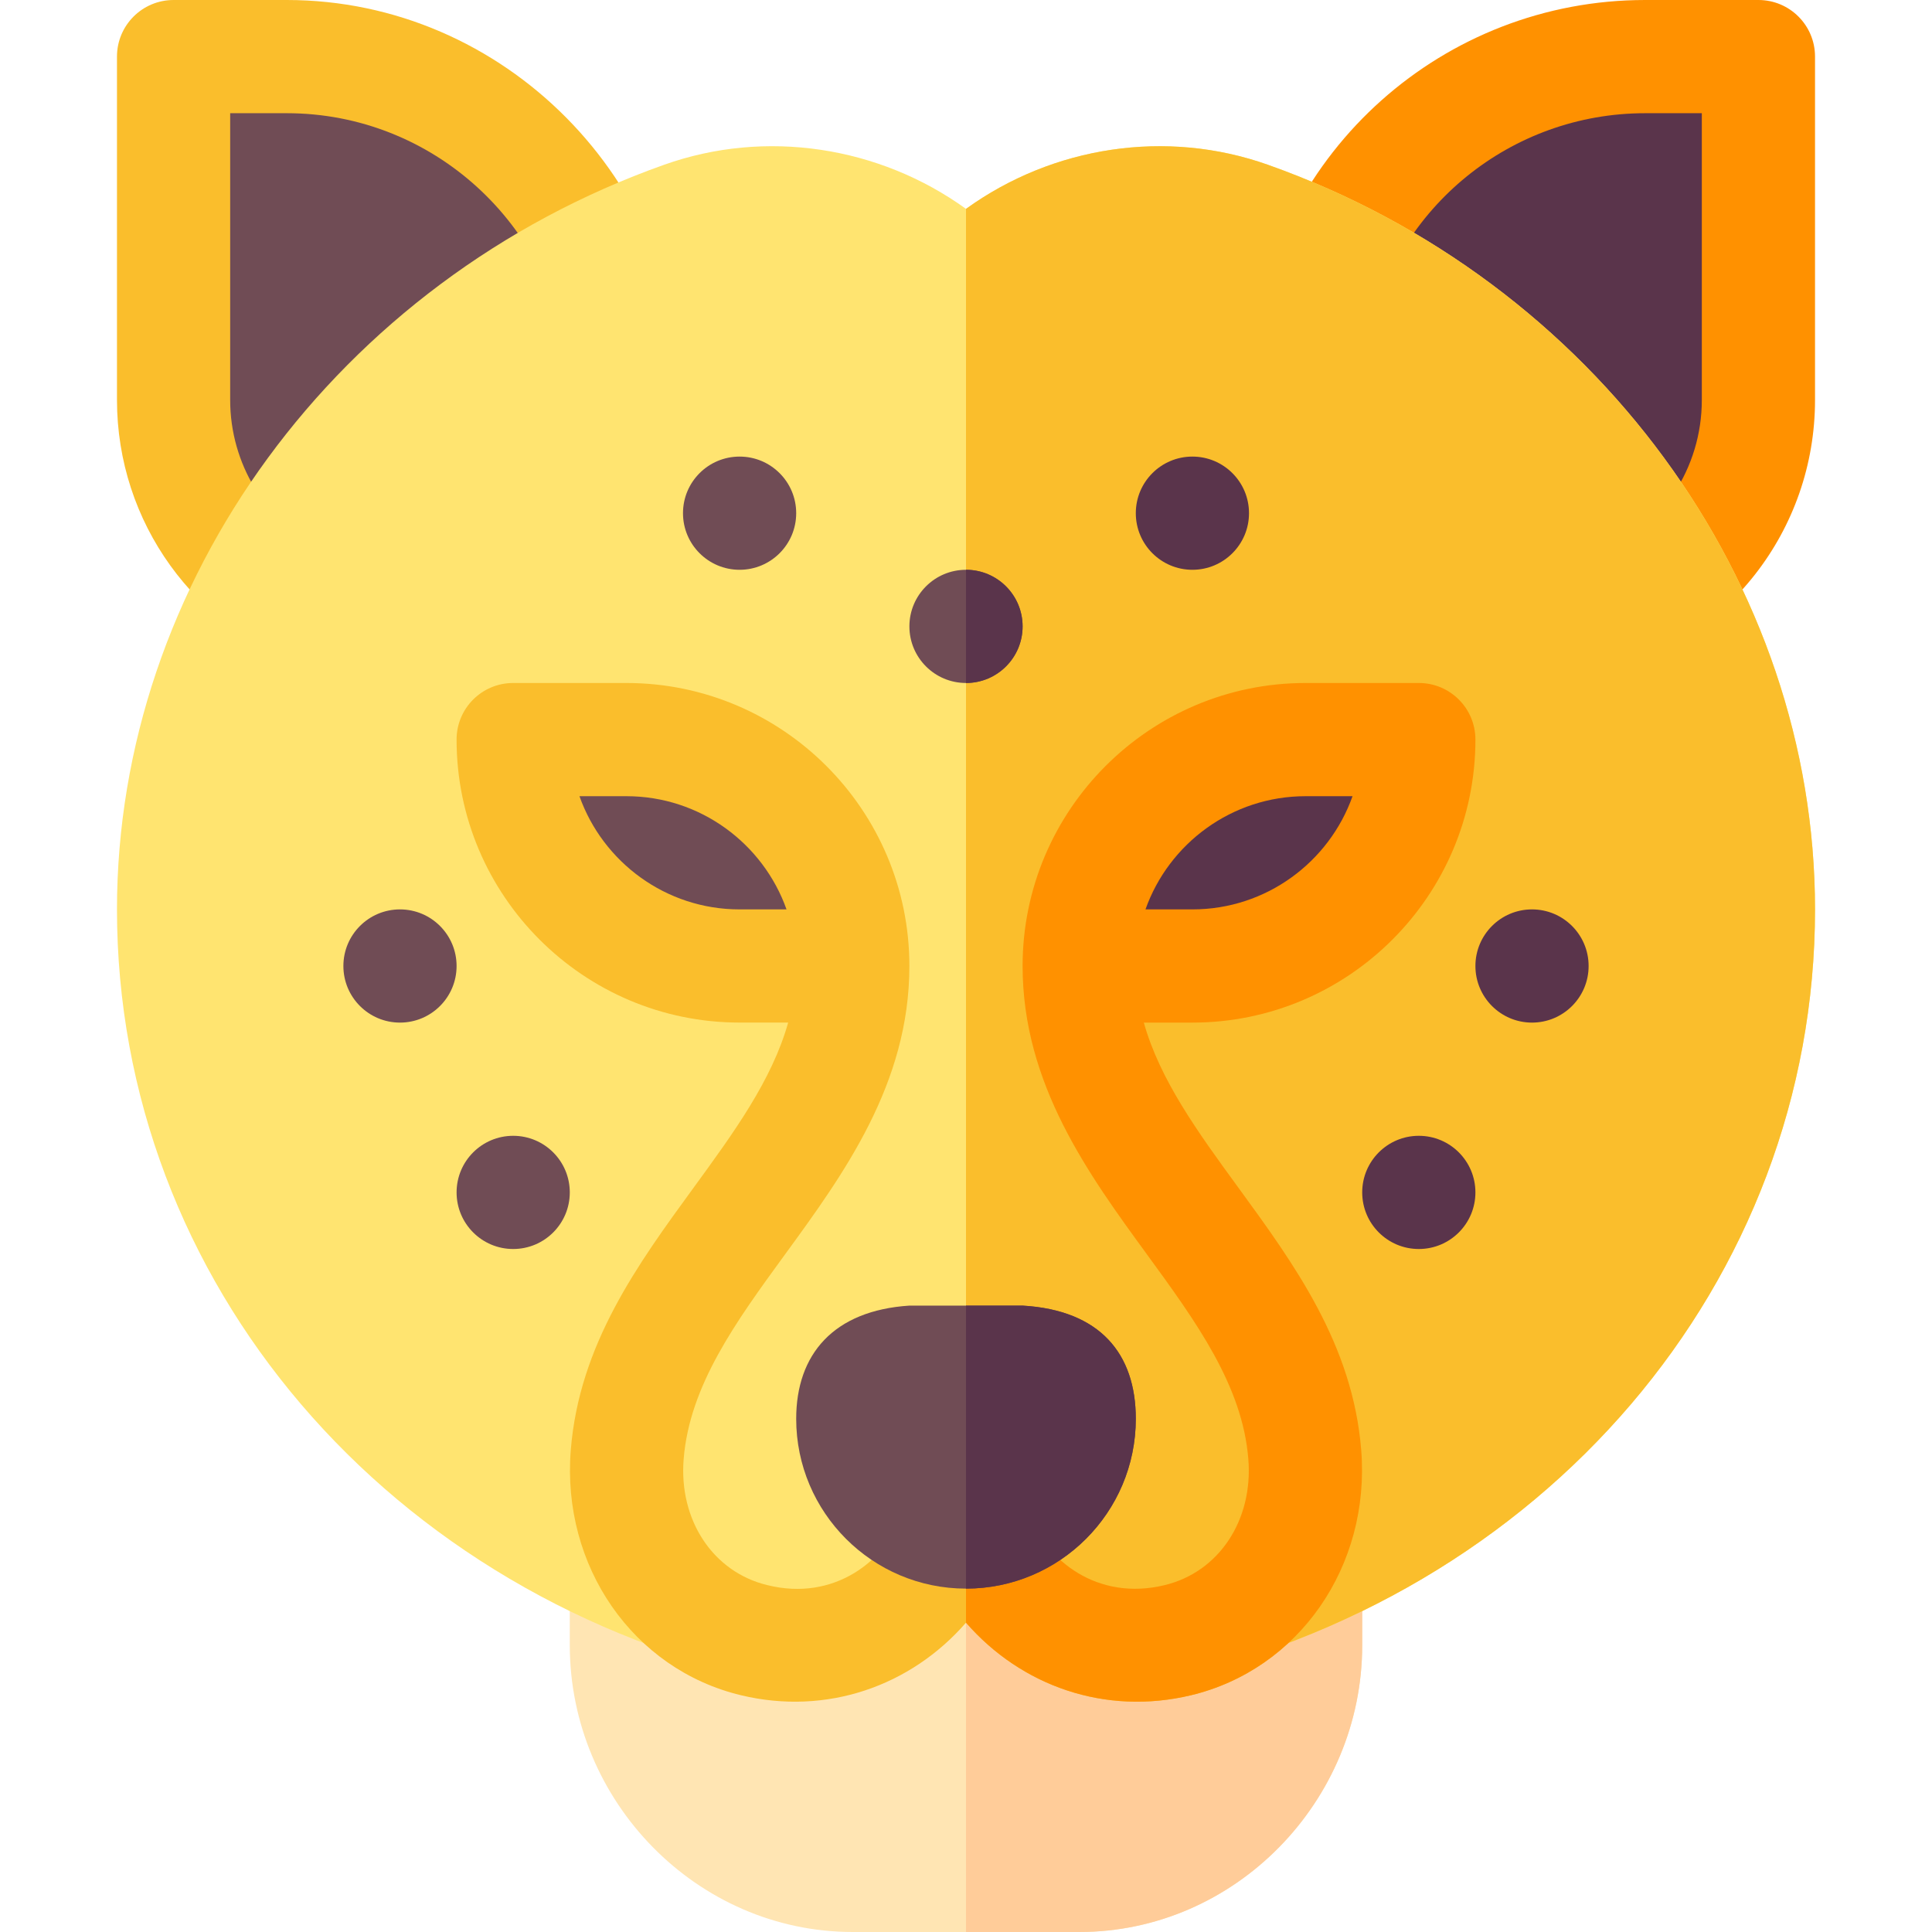 <svg id="Capa_1" enable-background="new 0 0 512 512" height="512" viewBox="0 0 512 512" width="512" xmlns="http://www.w3.org/2000/svg"><g><path d="m466 0h-30c-53.408 0-98.262 39.961-104.312 92.974l92.505 85.8c33.443-8.35 56.807-38.277 56.807-72.774v-91c0-8.291-6.709-15-15-15z" fill="#ff9100"/><g><path d="m362.67 89.136 61.553 58.041c16.084-7.09 26.777-23.086 26.777-41.177v-76h-15c-35.669 0-66.006 24.946-73.33 59.136z" fill="#5a344b"/></g><path d="m76 0h-30c-8.291 0-15 6.709-15 15v91c0 32.344 20.61 60.938 51.27 71.162l98.73-71.543c-.205-57.685-47.314-105.619-105-105.619z" fill="#fabe2c"/><g><path d="m61 30v76c0 16.934 9.419 32.153 24.038 39.829l65.566-48.52c-3.867-37.734-35.903-67.309-74.604-67.309z" fill="#704c55"/></g><path d="m256 391h-105v45c0 41.353 33.647 76 75 76h30 30c41.353 0 75-34.647 75-76v-45z" fill="#ffe5b3"/><path d="m361 436v-45h-105v121h30c41.353 0 75-34.647 75-76z" fill="#fc9"/><path d="m336.01 43.667c-26.938-9.565-57.012-4.922-80.01 11.689-22.998-16.597-53.071-21.27-80.01-11.689-86.719 30.791-144.99 110.687-144.99 197.333 0 98.643 71.851 182.827 174.741 204.741l50.259-29.678 50.259 29.678c102.89-21.914 174.741-106.098 174.741-204.741 0-86.646-58.271-166.542-144.99-197.333z" fill="#ffe470"/><path d="m481 241c0-86.646-58.271-166.542-144.99-197.333-26.938-9.565-57.012-4.922-80.01 11.689v360.707l50.259 29.678c102.89-21.914 174.741-106.098 174.741-204.741z" fill="#fabe2c"/><path d="m391 196c0-8.291-6.709-15-15-15h-30c-41.353 0-75 33.647-75 75 0 31.245 17.476 55.195 32.886 76.333 13.052 17.9 25.386 34.805 26.938 54.36 1.304 16.201-7.822 29.941-22.192 33.384-17.681 4.307-31.494-6.431-35.962-19.146-2.465-7.011-9.571-10.724-16.631-9.531-.013-.002-.026.002-.038 0-7.092-1.254-14.2 2.492-16.67 9.531-4.468 12.759-18.325 23.525-35.962 19.146-14.37-3.442-23.496-17.183-22.192-33.384 1.553-19.556 13.887-36.46 26.938-54.36 15.409-21.138 32.885-45.088 32.885-76.333 0-41.353-33.647-75-75-75h-30c-8.291 0-15 6.709-15 15 0 41.353 33.647 74.99 75 74.99h12.876c-4.277 15.249-14.414 29.16-24.99 43.662-14.941 20.479-30.381 41.66-32.622 69.639-2.461 30.762 16.494 58.096 45.103 64.966 22.725 5.44 44.978-2.408 59.634-19.233 14.628 16.794 36.872 24.683 59.634 19.233 28.608-6.87 47.563-34.204 45.103-64.966-2.241-27.979-17.681-49.16-32.622-69.639-10.576-14.502-20.713-28.403-24.99-43.652h12.874c41.353 0 75-33.647 75-75z" fill="#fabe2c"/><path d="m315.634 449.257c28.608-6.87 47.563-34.204 45.103-64.966-2.241-27.979-17.681-49.16-32.622-69.639-10.576-14.502-20.713-28.403-24.99-43.652h12.875c41.353 0 75-33.647 75-75 0-8.291-6.709-15-15-15h-30c-41.353 0-75 33.647-75 75 0 31.245 17.476 55.195 32.886 76.333 13.052 17.9 25.386 34.805 26.938 54.36 1.304 16.201-7.822 29.941-22.192 33.384-17.681 4.307-31.494-6.431-35.962-19.146-2.465-7.011-9.571-10.724-16.631-9.531-.013-.002-.026.002-.038 0v38.622c14.627 16.796 36.871 24.684 59.633 19.235z" fill="#ff9100"/><g fill="#704c55"><circle cx="196" cy="136" r="15"/><circle cx="136" cy="316" r="15"/><circle cx="106" cy="256" r="15"/></g><circle cx="316" cy="136" fill="#5a344b" r="15"/><circle cx="376" cy="316" fill="#5a344b" r="15"/><circle cx="406" cy="256" fill="#5a344b" r="15"/><path d="m196 241c-19.556 0-36.24-12.539-42.437-30h12.437c19.556 0 36.24 12.539 42.437 30z" fill="#704c55"/><path d="m346 211h12.437c-6.196 17.461-22.881 30-42.437 30h-12.437c6.197-17.461 22.881-30 42.437-30z" fill="#5a344b"/><circle cx="256" cy="166" fill="#704c55" r="15"/><path d="m271 166c0-8.286-6.716-15-15-15v30c8.284 0 15-6.716 15-15z" fill="#5a344b"/><path d="m271 346h-15-15c-20.087 1.304-30 12.889-30 30 0 24.814 20.186 45 45 45s45-20.186 45-45c0-17.258-9.467-28.792-30-30z" fill="#704c55"/><path d="m301 376c0-17.258-9.467-28.792-30-30h-15v75c24.814 0 45-20.186 45-45z" fill="#5a344b"/></g></svg>